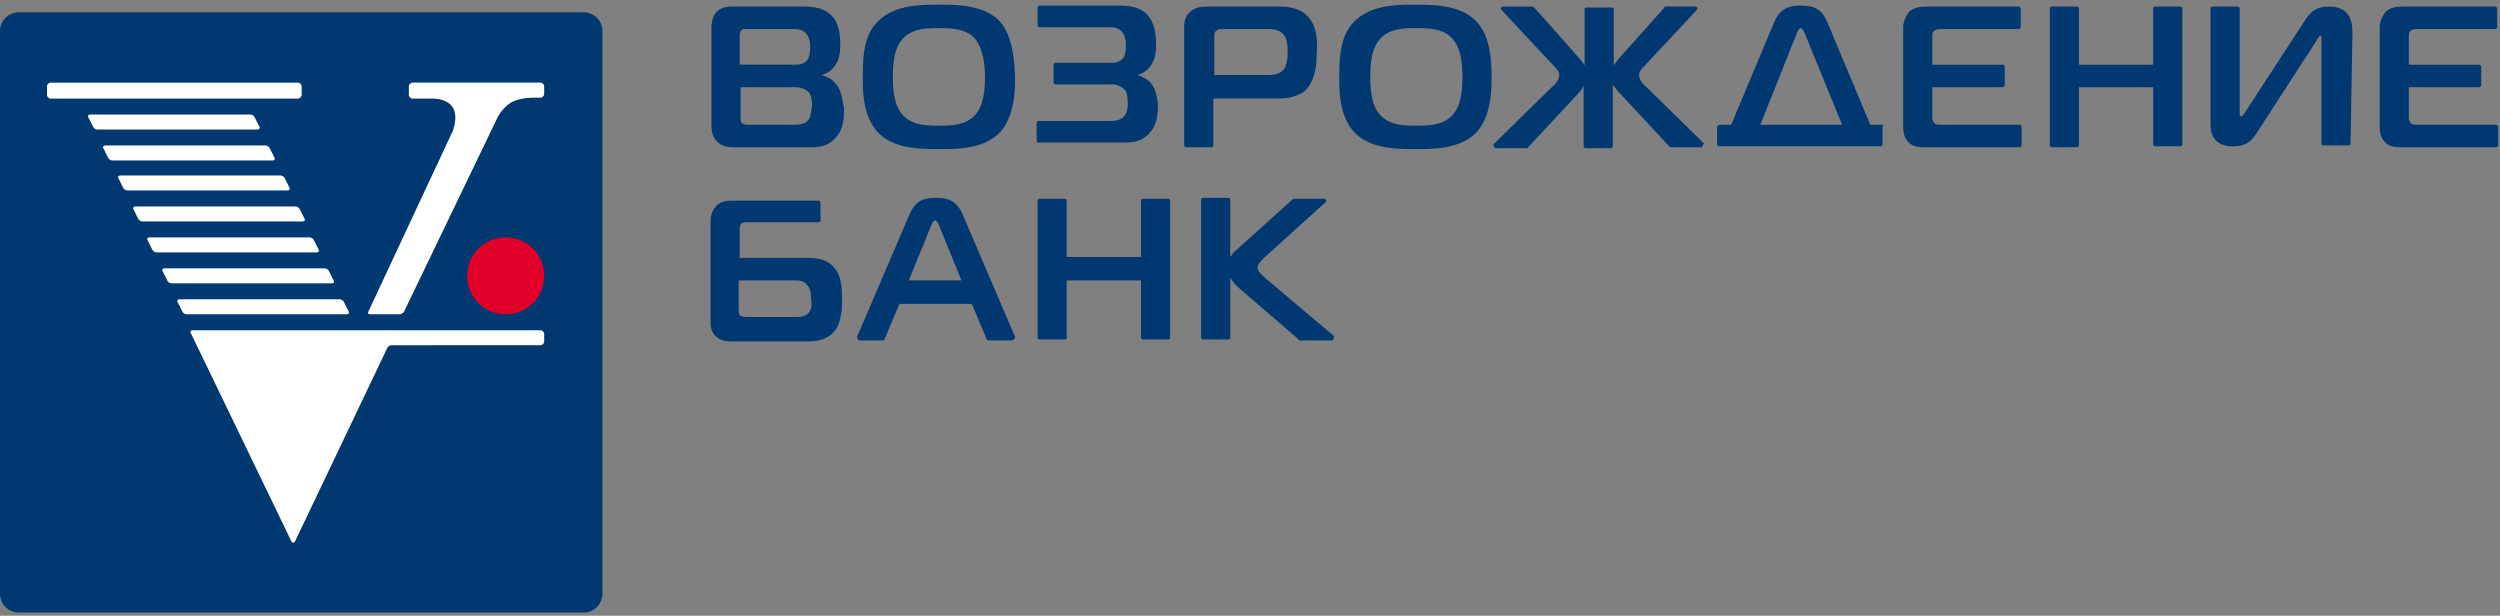 <svg xmlns="http://www.w3.org/2000/svg" width="203" height="50" viewBox="0 0 203 50" preserveAspectRatio="xMinYMin meet"><rect x="0" y="0" width="203" height="50" fill="#808080" stroke="none"/><g fill="none" fill-rule="evenodd"><path fill="#003871" fill-rule="nonzero" d="M108.292 27.262l-5.418-4.57c-.23-.228-.763-.609-.763-.99 0-.228.305-.532.61-.837l4.884-4.417s.077-.076.077-.152-.077-.152-.153-.152H105.01l-4.656 4.188c-.229.152-.305.38-.458.533V16.22c0-.076-.076-.152-.152-.152h-2.06c-.077 0-.153.076-.153.152v11.194c0 .076.076.152.152.152h2.06c.077 0 .153-.076.153-.152V22.54c.153.229.306.457.61.762l5.038 4.34h2.594c.077 0 .153-.076.153-.228.076-.076.076-.076 0-.152M94.861 16.144H92.8c-.076 0-.153.076-.153.152v4.57h-6.029v-4.57c0-.076-.076-.152-.152-.152h-2.06c-.077 0-.153.076-.153.152v11.118c0 .076.076.152.152.152h2.06c.077 0 .153-.076.153-.152v-4.645h6.03v4.645c0 .076.076.152.152.152h2.06c.077 0 .153-.076.153-.152V16.296c0-.076-.076-.152-.152-.152M82.42 27.338l-4.274-9.976c-.458-.99-1.068-1.294-2.136-1.294-1.145 0-1.68.304-2.137 1.294L69.6 27.338v.076c0 .076.076.152.153.228h1.908c.076 0 .152-.076.152-.076l1.221-2.893h5.877l1.22 2.893c0 .076.077.076.153.076h1.908c.153-.076.23-.152.23-.304zm-8.624-4.57l1.832-4.492s.153-.38.305-.38c.153 0 .305.38.305.38l1.832 4.493h-4.274zm-6.029-.99c-.457-.608-1.22-.837-2.136-.837H60.06v-2.284c0-.153 0-.381.152-.533.153-.076.382-.076.534-.076h5.724c.076 0 .153-.077.153-.153v-1.447c0-.076-.077-.152-.153-.152h-7.097c-.687 0-1.069.229-1.221.457-.382.38-.458.914-.458 1.295v8.148c0 .304.076.761.381 1.066.306.304.687.457 1.221.457h6.335c1.22 0 1.831-.457 2.06-.762.458-.457.687-1.37.687-2.589 0-1.295-.153-2.056-.61-2.59m-2.137 3.656c-.306.305-.687.305-1.145.305h-3.663c-.23 0-.61 0-.763-.153 0 0-.077-.076-.077-.609V22.77h4.427c.381 0 .839 0 1.068.304.305.305.382.686.382 1.143v.076c.076.304.076.837-.23 1.142m137.064-15.306h-6.258c-.305 0-.61 0-.687-.152a.581.581 0 0 1-.153-.381V7.082h5.724c.076 0 .153-.076.153-.152V5.407c0-.077-.077-.153-.153-.153h-5.724V2.97c0-.152 0-.38.153-.457.153-.152.382-.152.534-.152h6.334c.077 0 .153-.077.153-.153V.685c0-.076-.076-.152-.153-.152h-7.479c-.534 0-1.068.076-1.45.457-.228.305-.457.761-.457 1.218v7.996c0 .533.076.99.457 1.37.382.382.916.382 1.374.382h7.632c.076 0 .152-.077.152-.153v-1.447c0-.152-.076-.228-.152-.228m-11.677-7.463c0-.228 0-.761-.229-1.294-.305-.533-.839-.838-1.678-.838-.916 0-1.45.305-2.061 1.295l-4.808 7.386c-.076.076-.153.229-.229.229h-.076c-.076-.077-.076-.229-.076-.381V.685c0-.076-.077-.152-.153-.152h-2.06c-.077 0-.153.076-.153.152V9.9c0 .61 0 1.98 1.831 1.98 1.221 0 1.603-.609 1.908-1.066l4.884-7.539c.077-.152.23-.38.306-.38.076 0 .076 0 .076.304v8.453c0 .076.076.152.153.152h2.06c.076 0 .153-.076.153-.152l.152-8.986zM177.053.533h-2.06c-.077 0-.154.076-.154.152v4.57h-6.028V.684c0-.076-.077-.152-.153-.152h-2.06c-.077 0-.153.076-.153.152v11.118c0 .076.076.153.152.153h2.06c.077 0 .154-.077.154-.153V7.082h6.028v4.645c0 .076.077.152.153.152h2.06c.077 0 .153-.076.153-.152V.685c0-.076-.076-.152-.152-.152m-13.05 9.595h-6.258c-.306 0-.61 0-.687-.152a.581.581 0 0 1-.153-.381V7.082h5.724c.076 0 .153-.076.153-.152V5.407c0-.077-.077-.153-.153-.153h-5.724V2.97c0-.152 0-.38.153-.457.153-.152.381-.152.534-.152h6.334c.077 0 .153-.077.153-.153V.685c0-.076-.076-.152-.153-.152h-7.479c-.534 0-1.068.076-1.45.457-.229.305-.458.761-.458 1.218v7.996c0 .533.077.99.458 1.37.382.382.916.382 1.374.382h7.632c.076 0 .152-.077.152-.153v-1.447c0-.152-.076-.228-.152-.228m-11.219 0h-.916l-3.51-8.377c-.458-.99-.992-1.294-2.137-1.294-1.068 0-1.679.304-2.137 1.294l-3.51 8.377h-.916c-.076 0-.153.076-.23.152v1.447c0 .076.077.152.154.152h13.126c.076 0 .153-.076.153-.152V10.28c.152-.076 0-.152-.077-.152zm-6.868-7.463s.152-.38.305-.38.305.38.305.38l3.053 7.463h-6.64l2.977-7.463zm-7.555 8.986l-4.656-4.57c-.305-.228-.61-.608-.61-.989 0-.305.229-.533.458-.762L137.75.838s.076-.077.076-.153-.076-.152-.152-.152h-2.442c-.077 0-.077 0-.077.076l-3.74 4.188c-.152.229-.304.381-.38.533V.761c0-.076-.077-.152-.153-.152h-2.06c-.077 0-.154.076-.154.152v4.57a2.314 2.314 0 0 0-.381-.534S124.624.61 124.547.61l-.076-.076h-2.442c-.076 0-.153.076-.153.152s0 .076.077.153l4.197 4.492c.229.229.458.457.458.762 0 .38-.305.761-.61.99l-4.656 4.569s-.076.076-.076.152.076.153.152.229h2.595c.076 0 .076 0 .076-.076l3.969-4.265c.305-.304.458-.533.534-.761v4.95c0 .076.076.152.153.152h2.06c.077 0 .153-.076.153-.153V6.853c.153.229.305.457.61.762l3.969 4.264.076.077h2.519c.076 0 .152-.077.152-.229.153 0 .077-.076.077-.076M119.739 1.599C118.442.381 116.305.381 114.932.381c-1.45 0-3.435 0-4.808 1.218-1.298 1.142-1.374 2.97-1.374 4.645 0 1.219 0 3.35 1.374 4.645 1.297 1.219 3.434 1.219 4.808 1.219 1.373 0 3.51 0 4.807-1.219 1.374-1.294 1.374-3.655 1.374-4.645 0-1.599-.152-3.503-1.374-4.645m-7.707 1.6c.763-.915 2.06-.915 2.976-.915 1.145 0 2.29.077 2.976.914.534.61.763 1.6.763 3.046 0 1.447-.229 2.437-.763 3.046-.763.914-2.06.914-2.976.914-1.45 0-2.29-.152-2.976-.914-.535-.609-.764-1.599-.764-3.046 0-1.523.23-2.437.764-3.046m-5.953-1.98c-.763-.685-1.755-.685-2.442-.685h-5.648c-.61 0-1.068.152-1.373.457-.458.38-.458.914-.458 1.294v9.519c0 .076.076.153.153.153h2.06c.076 0 .153-.077.153-.153V7.996h5.494c.687 0 1.374-.229 1.832-.533.687-.533 1.068-1.6 1.068-3.122.077-1.143 0-2.361-.84-3.123m-1.907 4.493c-.382.381-.916.381-1.374.381H98.6V2.97c0-.152 0-.38.153-.457.152-.152.305-.152.458-.152h3.663c.305 0 .915 0 1.297.38.382.381.382.99.382 1.523 0 .229 0 1.066-.382 1.447m-10.76.99c-.306-.304-.611-.457-1.069-.609a1.92 1.92 0 0 0 .916-.533c.534-.61.61-1.218.61-1.904 0-.761-.076-1.827-.763-2.513-.61-.609-1.526-.685-2.213-.685h-6.487c-.076 0-.152.076-.152.152v1.447c0 .076.076.152.152.152h5.571c.382 0 .763 0 1.069.305.305.305.381.761.381 1.142 0 .686-.152.99-.229 1.066-.305.381-.763.381-1.144.381h-4.35c-.077 0-.153.076-.153.152v1.447c0 .076.076.152.153.152h4.502c.687 0 .992.305 1.145.457.153.229.229.61.229 1.066 0 .381-.076.838-.305 1.067-.306.38-.916.38-1.221.38h-5.724c-.076 0-.153.076-.153.153v1.446c0 .077.077.153.153.153h6.792c.763 0 1.526 0 2.213-.762.687-.761.687-1.675.687-2.437-.076-.228-.076-1.066-.61-1.675M81.047 1.6C79.75.381 77.613.381 76.24.381c-1.45 0-3.434 0-4.807 1.218-1.298 1.142-1.374 2.97-1.374 4.645 0 1.219 0 3.35 1.374 4.645 1.297 1.219 3.434 1.219 4.807 1.219 1.374 0 3.511 0 4.808-1.219 1.374-1.294 1.374-3.655 1.374-4.645-.076-1.599-.229-3.503-1.374-4.645m-7.784 1.6c.763-.915 2.06-.915 2.976-.915 1.145 0 2.29.077 2.977.914.458.61.763 1.6.763 3.046 0 1.447-.229 2.437-.763 3.046-.763.914-2.06.914-2.977.914-1.45 0-2.289-.152-2.976-.914-.534-.609-.763-1.599-.763-3.046 0-1.523.229-2.437.763-3.046m-5.495 3.503c-.229-.304-.61-.457-1.068-.609a1.92 1.92 0 0 0 .916-.533c.534-.61.61-1.218.61-1.904 0-.761-.076-1.827-.763-2.437-.61-.609-1.526-.685-2.213-.685h-5.8c-.61 0-.992.152-1.297.457-.23.305-.382.761-.382 1.218v8.072c0 .61.229.99.458 1.219.458.457.992.457 1.526.457h5.877c.763 0 1.526 0 2.213-.762.687-.761.687-1.675.687-2.437-.153-.609-.153-1.447-.764-2.056zm-7.707-1.447v-2.36c0-.229.076-.381.152-.457.076-.076.23-.076.382-.076h3.74c.38 0 .762 0 1.068.304.305.305.381.762.381 1.142 0 .686-.152.99-.229 1.067-.305.38-.763.38-1.144.38h-4.35zm5.57 4.493c-.305.38-.915.38-1.22.38h-3.587c-.153 0-.458 0-.61-.151-.077-.077-.077-.305-.077-.61V7.082h4.426c.687 0 .992.305 1.145.457.153.228.229.609.229 1.066-.076.38-.076.838-.305 1.142z"/><path fill="#003871" d="M0 2.523A1.53 1.53 0 0 1 1.526 1h45.866c.84 0 1.526.685 1.526 1.523v45.69a1.53 1.53 0 0 1-1.526 1.523H1.526A1.53 1.53 0 0 1 0 48.213V2.523z"/><path fill="#FFF" fill-rule="nonzero" d="M20.91 10.519H7.938a.42.42 0 0 1-.382-.229l-.381-.761c-.077-.076 0-.229.152-.229H20.3a.42.42 0 0 1 .382.229l.381.761c.076.076 0 .229-.152.229zm.993 1.523l.381.761c.077.076 0 .229-.152.229H9.158a.42.42 0 0 1-.382-.229l-.381-.761c-.077-.076 0-.229.152-.229h12.974a.42.42 0 0 1 .382.229zm1.22 2.437l.382.761c.077.076 0 .228-.152.228H10.379a.42.42 0 0 1-.382-.228l-.381-.761c-.077-.077 0-.229.152-.229h12.974a.42.42 0 0 1 .382.229zm1.222 2.512l.381.762c.077.076 0 .228-.152.228H11.6a.42.42 0 0 1-.382-.228l-.381-.762c-.076-.076 0-.228.152-.228h12.974a.42.42 0 0 1 .382.228zm1.144 2.513l.382.762c.076.076 0 .228-.153.228H12.745a.42.42 0 0 1-.382-.228l-.381-.762c-.077-.076 0-.228.152-.228h12.974a.42.42 0 0 1 .381.228zm1.222 2.513l.381.762c.076.152 0 .228-.153.228H13.966a.42.42 0 0 1-.382-.228l-.381-.762c-.077-.076 0-.228.152-.228H26.33a.42.42 0 0 1 .382.228zm1.22 2.513l.382.762c.076.076 0 .228-.152.228H15.187a.42.42 0 0 1-.382-.228l-.381-.762c-.077-.076 0-.228.152-.228H27.55a.42.42 0 0 1 .382.228zM24.193 8.006H4.122c-.154 0-.306-.153-.306-.305v-.685c0-.152.152-.305.305-.305h20.071c.153 0 .305.153.305.305V7.7c0 .152-.152.305-.305.305zm-8.547 18.809h28.237c.152 0 .305.152.305.304v.61c0 .152-.153.304-.305.304H31.824a.42.42 0 0 0-.382.229l-7.479 15.687c-.076.152-.229.152-.305 0l-8.166-16.906c-.076-.076 0-.228.153-.228zM43.882 6.71c.152 0 .305.153.305.305v.609c0 .152-.153.305-.305.305h-.458c-.84 0-1.45.152-1.908.38a3.348 3.348 0 0 0-1.221 1.447l-7.48 15.535c0 .076-.228.228-.38.228h-2.367c-.152 0-.229-.076-.152-.228l6.868-14.697c.84-2.59-1.373-2.59-1.755-2.59h-1.526c-.153 0-.306-.152-.306-.304v-.685c0-.152.153-.305.306-.305h10.379z"/><path fill="#E2002B" d="M41.058 25.52c1.755 0 3.129-1.37 3.129-3.122 0-1.751-1.374-3.122-3.13-3.122-1.754 0-3.128 1.37-3.128 3.122 0 1.752 1.374 3.122 3.129 3.122"/></g></svg>